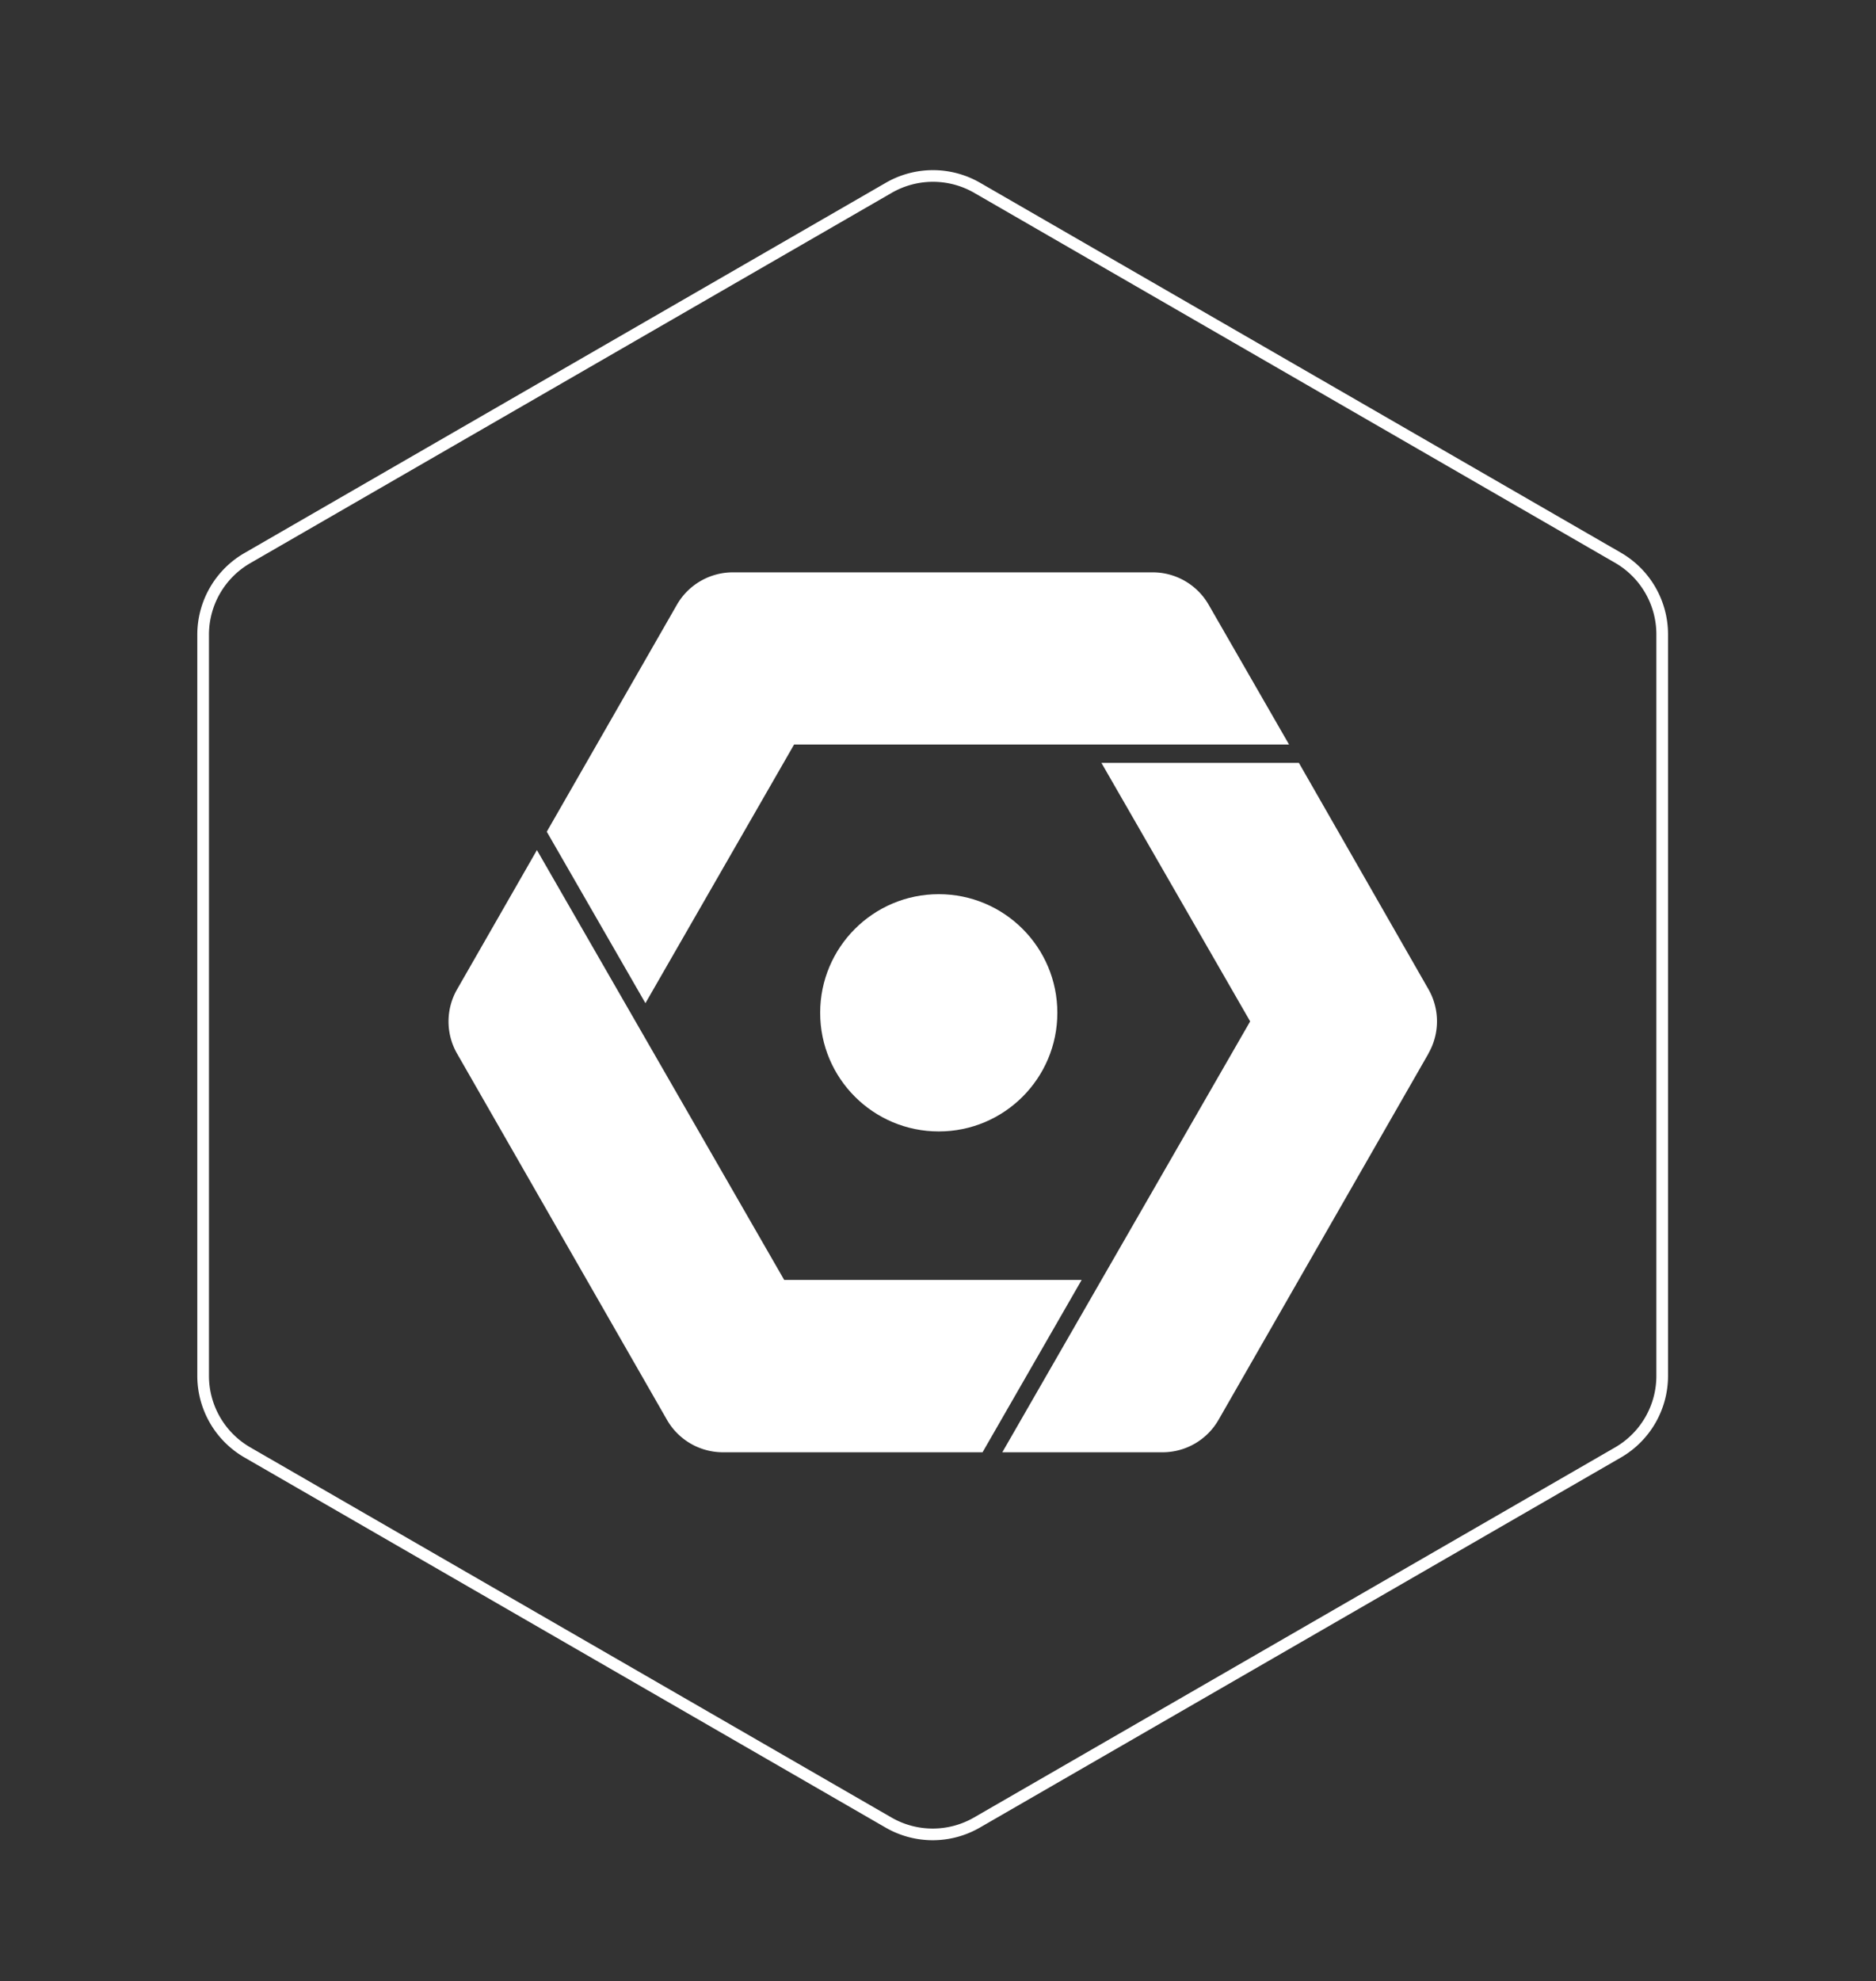 <svg xmlns="http://www.w3.org/2000/svg" viewBox="0 0 321.76 339.65"><rect x="0" y="0" width="321.76" height="339.65" fill="#333333" stroke="none"/><defs><style>.cls-1{fill:none;stroke:#fff;stroke-miterlimit:10;stroke-width:2px;}.cls-2{fill:#fff;}</style></defs><title>Artboard 1</title><g id="Layer_2" data-name="Layer 2"><path class="cls-1" d="M167.56,32.18l110,63.48a15.17,15.17,0,0,1,7.53,13.14v127a15.17,15.17,0,0,1-7.53,13.2l-110,63.48a15.17,15.17,0,0,1-15.17,0L42.39,249a15.17,15.17,0,0,1-7.55-13.14v-127a15.17,15.17,0,0,1,7.53-13.14l110-63.48A15.17,15.17,0,0,1,167.56,32.18Z"/></g><g id="Layer_1" data-name="Layer 1"><g id="g20"><path id="path22" class="cls-2" d="M185.52,219.45l-17,29.55H124a11.08,11.08,0,0,1-9.61-5.57l-36-62.79a11.08,11.08,0,0,1,0-11l13.7-23.89L109,175.13l25.5,44.32Z"/></g><g id="g24"><path id="path26" class="cls-2" d="M245,180.64l-36,62.79a11.08,11.08,0,0,1-9.61,5.57H171.91l17-29.55,25.51-44.33L188.91,130.8h33.87L245,169.61a11.08,11.08,0,0,1,0,11"/></g><g id="g28"><path id="path30" class="cls-2" d="M221.09,127.65H136.2L110.7,172l-16.92-29.4,22.31-38.9a11.08,11.08,0,0,1,9.61-5.57h72a11.08,11.08,0,0,1,9.61,5.57Z"/></g><circle class="cls-2" cx="161.01" cy="173.65" r="20.34"/></g></svg>